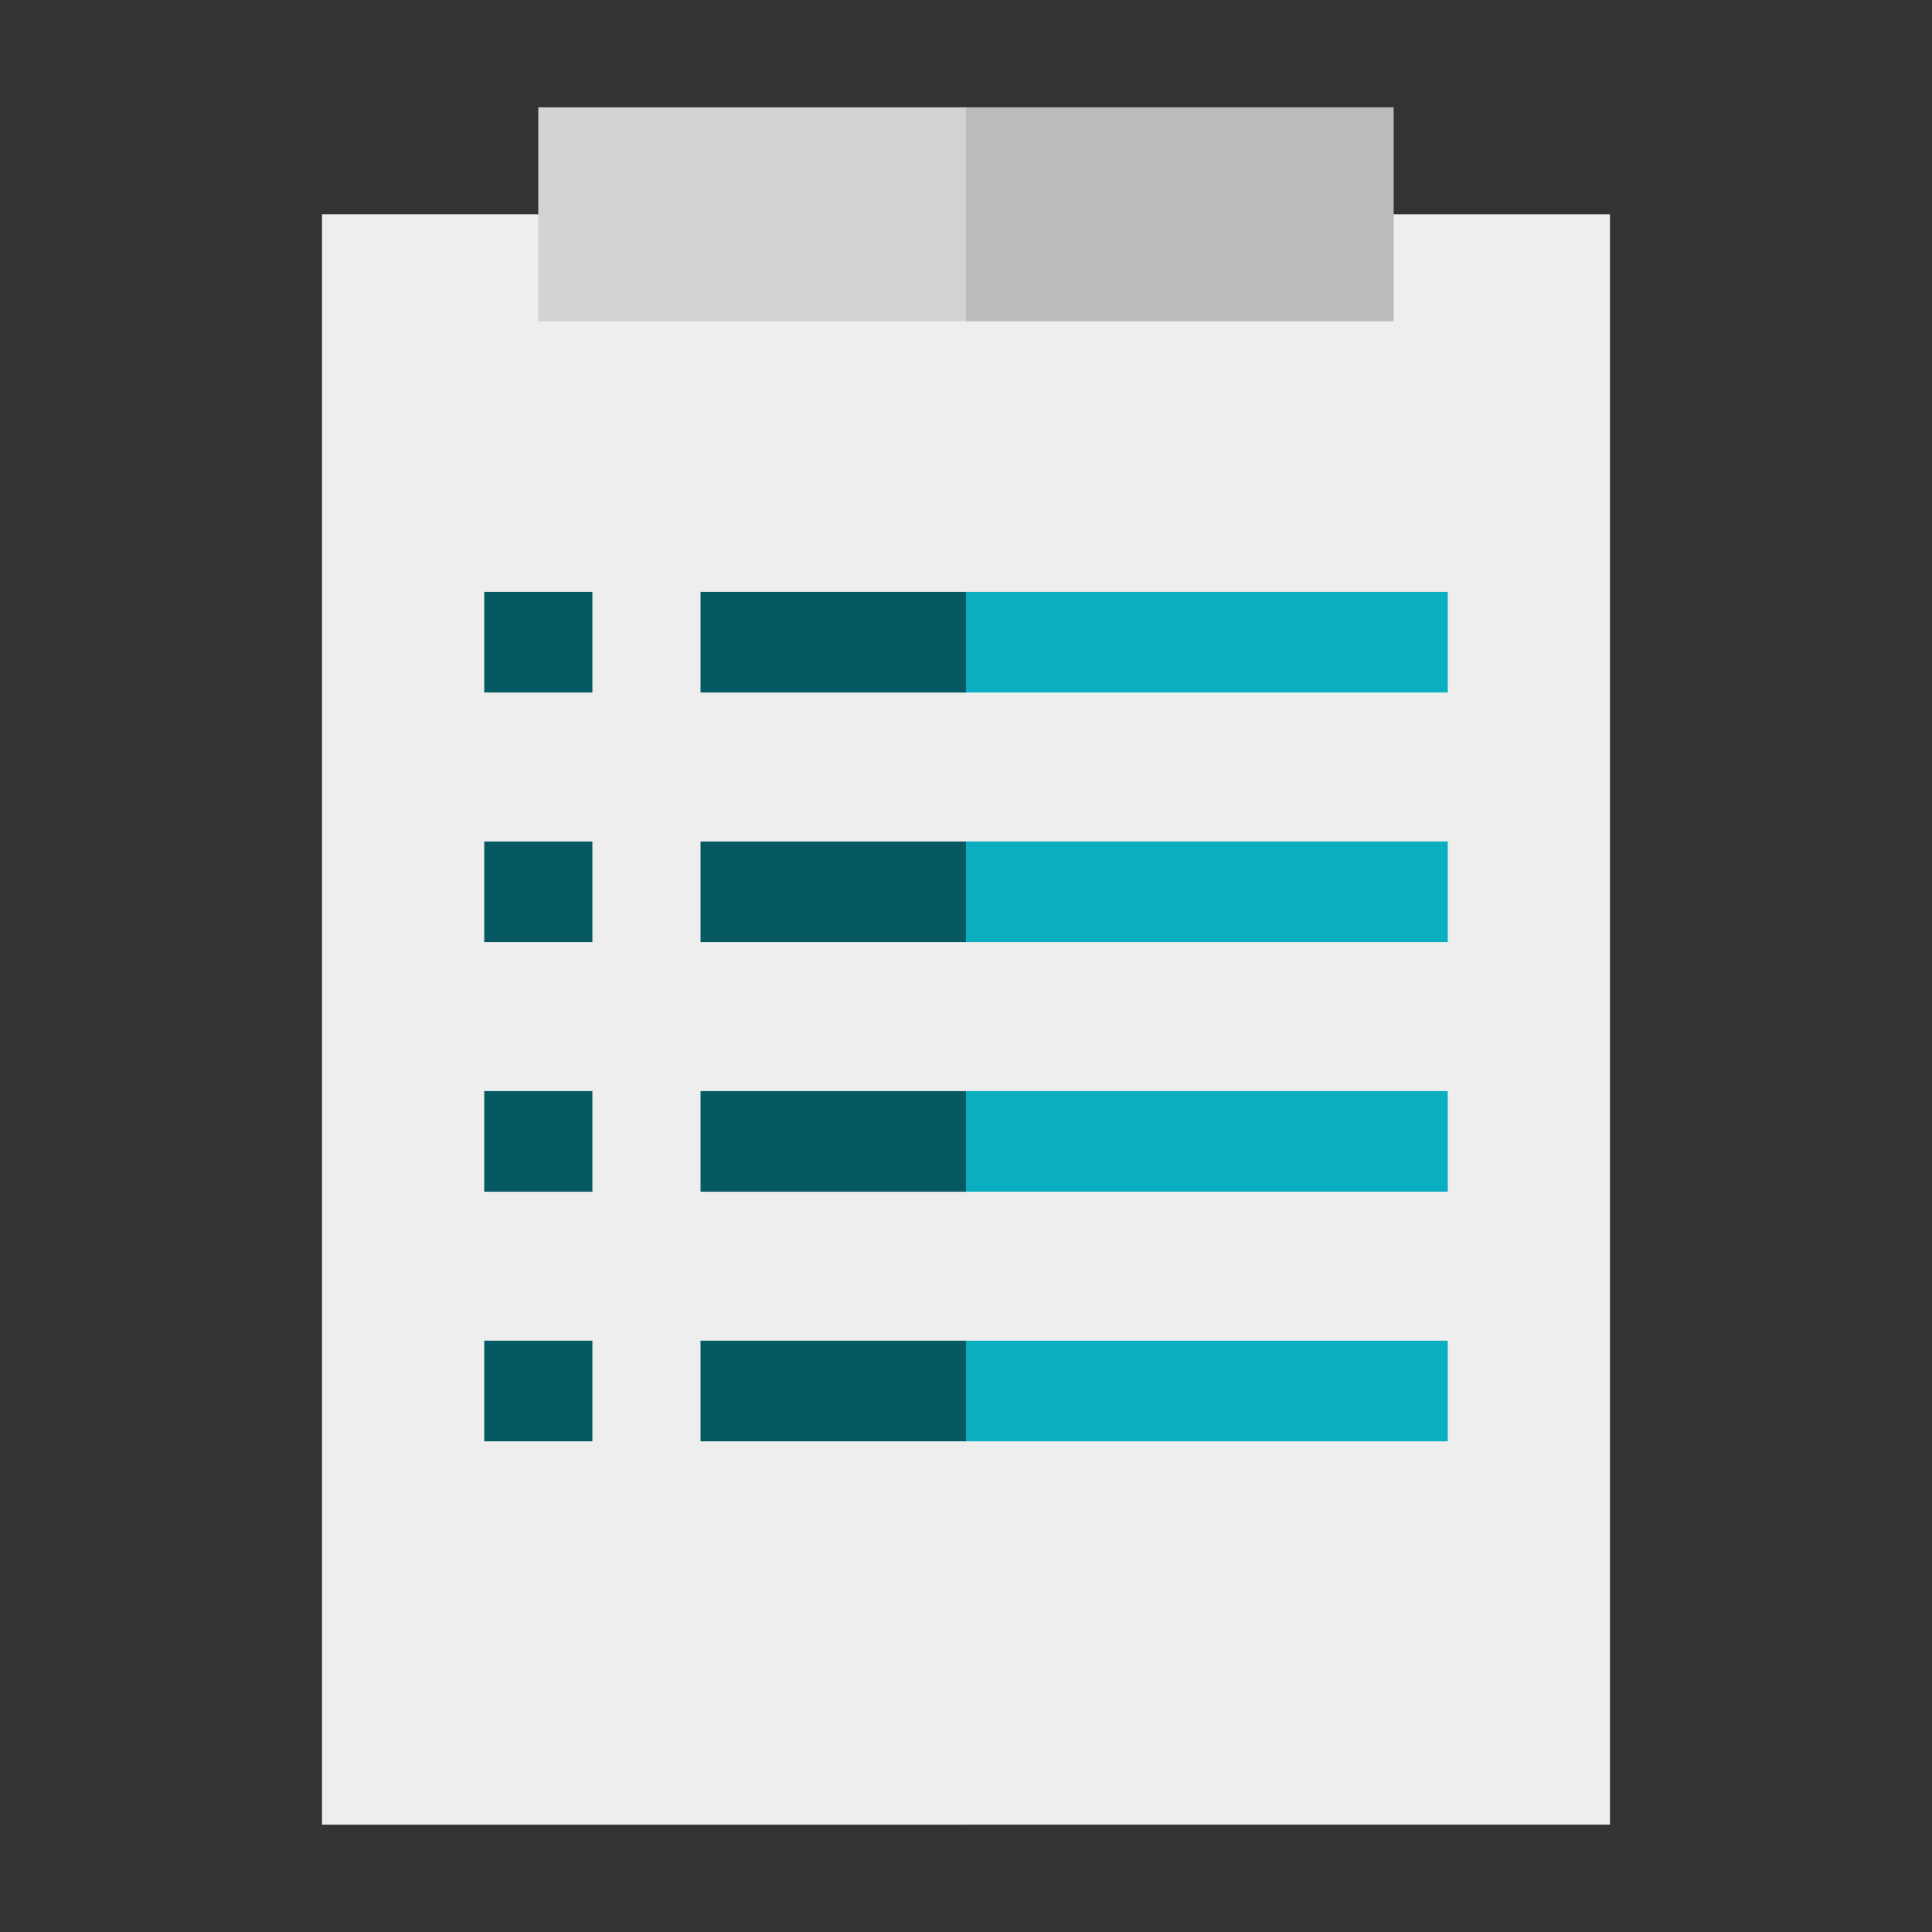 <?xml version="1.0" encoding="utf-8"?>
<!-- Generator: Adobe Illustrator 16.0.0, SVG Export Plug-In . SVG Version: 6.00 Build 0)  -->
<!DOCTYPE svg PUBLIC "-//W3C//DTD SVG 1.1//EN" "http://www.w3.org/Graphics/SVG/1.1/DTD/svg11.dtd">
<svg version="1.1" id="Capa_1" xmlns="http://www.w3.org/2000/svg" xmlns:xlink="http://www.w3.org/1999/xlink" x="0px" y="0px"
	 width="127.559px" height="127.559px" viewBox="-99.279 283.721 127.559 127.559"
	 enable-background="new -99.279 283.721 127.559 127.559" xml:space="preserve">
<rect x="-99.279" y="283.721" width="127.559" height="127.559" fill="#333333" stroke="none"/>
<g>
	<polygon fill="#eeeeee" points="7.02,297.87 -35.5,297.87 -39.982,351.031 -35.5,404.192 7.02,404.192 	"/>
	<rect x="-78.02" y="297.87" fill="#eeeeee" width="42.52" height="106.324"/>
	<polygon fill="#bbbbbb" points="-7.262,290.808 -35.5,290.808 -39.982,297.87 -35.5,304.933 -7.262,304.933 	"/>
	<rect x="-63.738" y="290.808" fill="#d3d3d3" width="28.238" height="14.125"/>
	<g>
		<polygon fill="#0badc1" points="-3.691,322.8 -35.5,322.8 -37.741,326.122 -35.5,329.443 -3.691,329.443 		"/>
		<polygon fill="#0badc1" points="-3.691,339.28 -35.5,339.28 -37.741,342.602 -35.5,345.923 -3.691,345.923 		"/>
		<polygon fill="#0badc1" points="-3.691,355.759 -35.5,355.759 -37.741,359.081 -35.5,362.403 -3.691,362.403 		"/>
		<polygon fill="#0badc1" points="-3.691,372.239 -35.5,372.239 -37.741,375.562 -35.5,378.884 -3.691,378.884 		"/>
	</g>
	<g>
		<rect x="-67.308" y="322.8" fill="#065963" width="7.141" height="6.644"/>
		<rect x="-67.308" y="339.28" fill="#065963" width="7.141" height="6.643"/>
		<rect x="-67.308" y="355.76" fill="#065963" width="7.141" height="6.644"/>
		<rect x="-67.308" y="372.239" fill="#065963" width="7.141" height="6.643"/>
		<rect x="-53.026" y="322.8" fill="#065963" width="17.526" height="6.644"/>
		<rect x="-53.026" y="339.28" fill="#065963" width="17.526" height="6.643"/>
		<rect x="-53.026" y="355.76" fill="#065963" width="17.526" height="6.644"/>
		<rect x="-53.026" y="372.239" fill="#065963" width="17.526" height="6.643"/>
	</g>
</g>
</svg>
